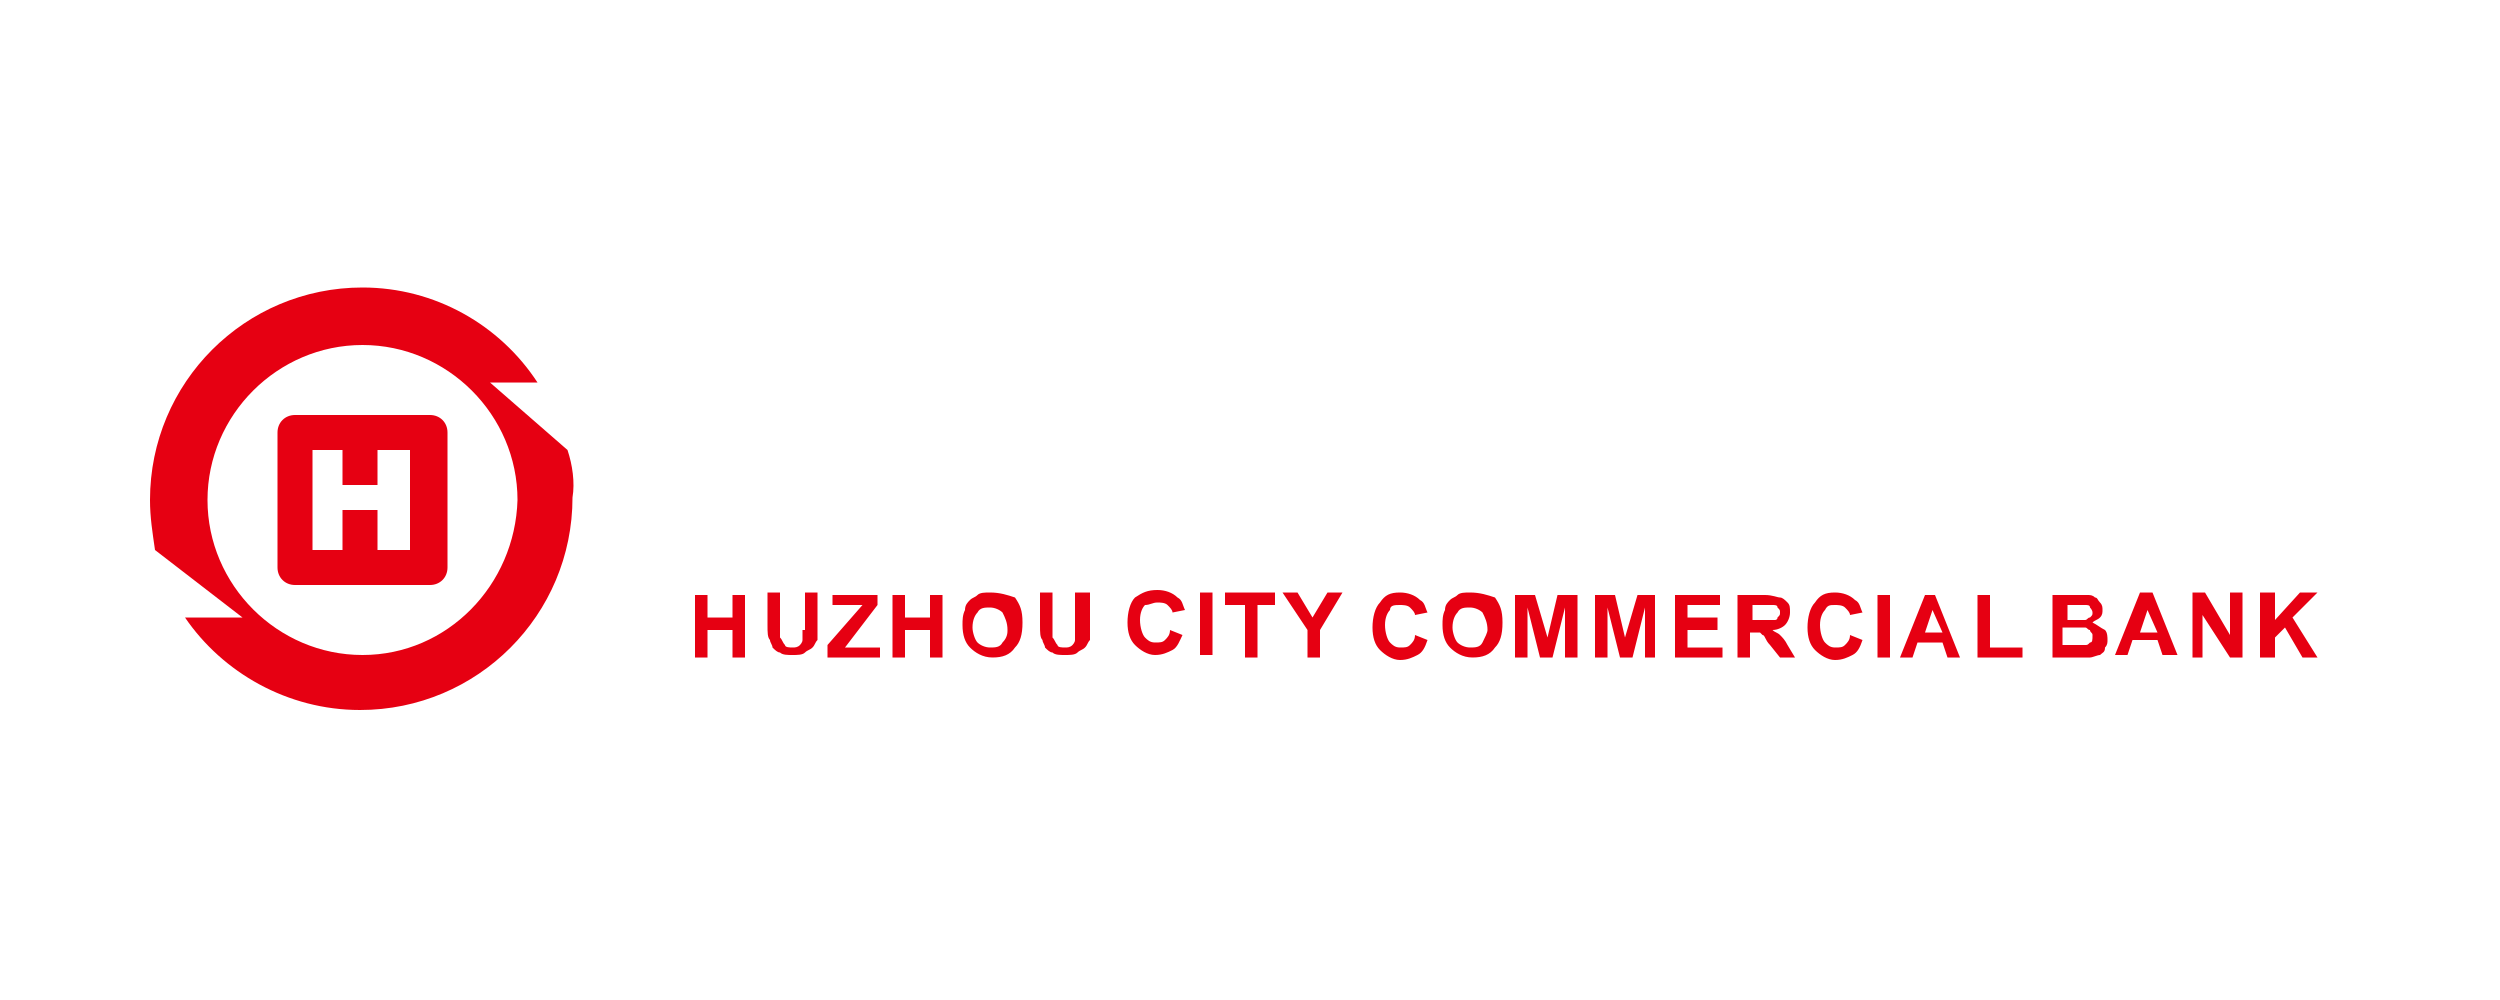 <?xml version="1.0" standalone="no"?><!DOCTYPE svg PUBLIC "-//W3C//DTD SVG 1.1//EN" "http://www.w3.org/Graphics/SVG/1.1/DTD/svg11.dtd"><svg t="1531986141750" class="icon" style="" viewBox="0 0 2560 1024" version="1.1" xmlns="http://www.w3.org/2000/svg" p-id="2962" xmlns:xlink="http://www.w3.org/1999/xlink" width="500" height="200"><defs><style type="text/css"></style></defs><path d="M581.12 460.8l-79.36-69.12h48.64c-38.4-58.88-104.96-97.28-179.2-97.28C250.88 294.4 153.6 391.68 153.6 512c0 17.92 2.56 33.28 5.12 51.2l89.6 69.12H189.44c38.4 56.32 104.96 94.72 179.2 94.72 120.32 0 217.6-97.28 217.6-217.6 2.56-15.36 0-33.28-5.12-48.64z m-209.92 209.92c-87.04 0-158.72-71.68-158.72-158.72 0-87.04 71.68-158.72 158.72-158.72 87.04 0 158.72 71.68 158.72 158.72-2.56 87.04-71.68 158.72-158.72 158.72z" fill="#E60012" p-id="2963"></path><path d="M440.32 424.96h-138.24c-10.24 0-17.92 7.68-17.92 17.92v138.24c0 10.24 7.68 17.92 17.92 17.92h138.24c10.24 0 17.92-7.68 17.92-17.92v-138.24c0-10.24-7.68-17.92-17.92-17.92z m-20.48 138.24h-33.28v-40.96h-35.84V563.2h-30.72v-102.4h30.72v35.84h35.84V460.8h33.28v102.4zM1228.8 606.72h12.8v64H1228.8zM1254.4 619.52h20.48v53.76h12.8v-53.76h17.92v-12.8h-51.2zM1185.28 616.96c2.56 0 7.68 0 10.24 2.56 2.56 2.56 5.12 5.12 5.12 7.68l12.8-2.56c-2.56-5.12-2.56-10.24-7.68-12.8-5.12-5.12-12.8-7.68-20.48-7.68-10.24 0-15.36 2.56-23.04 7.68-5.12 5.12-7.68 15.36-7.68 25.6s2.56 17.92 7.68 23.04c5.12 5.12 12.8 10.24 20.48 10.24 7.68 0 12.8-2.56 17.92-5.12 5.12-2.56 7.68-10.24 10.24-15.36l-12.8-5.12c0 5.12-2.56 7.68-5.12 10.24-2.56 2.56-5.12 2.56-10.24 2.56s-7.68-2.56-10.24-5.12c-2.56-2.56-5.12-10.24-5.12-17.92 0-7.68 2.56-12.8 5.12-15.36 5.12 0 7.68-2.56 12.8-2.56zM1344 632.32l-15.36-25.6h-15.36l25.6 38.4v28.16h12.8v-28.16l23.04-38.4h-15.36zM1433.6 619.52c2.56 0 7.68 0 10.24 2.56 2.56 2.56 5.12 5.12 5.12 7.68l12.8-2.56c-2.56-5.12-2.56-10.24-7.68-12.8-5.12-5.12-12.8-7.68-20.48-7.68-10.24 0-15.36 2.56-20.48 10.24-5.12 5.12-7.68 15.36-7.68 25.6s2.56 17.92 7.68 23.04c5.12 5.12 12.8 10.24 20.48 10.24 7.68 0 12.8-2.56 17.92-5.12 5.12-2.56 7.68-7.68 10.24-15.36l-12.8-5.12c0 5.12-2.56 7.68-5.12 10.24-2.56 2.56-5.12 2.56-10.24 2.56s-7.68-2.56-10.24-5.12c-2.56-2.56-5.12-10.24-5.12-17.92 0-7.68 2.56-12.8 5.12-15.36 0-5.12 5.12-5.12 10.24-5.12zM821.76 645.12v10.24c0 2.56-2.56 5.12-2.56 5.12-2.56 2.56-5.12 2.56-7.68 2.56-2.56 0-7.68 0-7.68-2.56-2.56-2.56-2.56-5.12-5.12-7.68V606.72h-12.8V640c0 7.68 0 12.8 2.56 15.36 0 2.56 2.56 5.12 2.56 7.68 2.56 2.56 5.12 5.12 7.68 5.12 2.56 2.56 7.68 2.56 12.8 2.56s10.24 0 12.8-2.56c2.56-2.56 5.12-2.56 7.68-5.12 2.56-2.56 2.56-5.12 5.12-7.68v-48.64h-12.8v38.4zM1100.8 645.12v10.24c0 2.56-2.56 5.12-2.56 5.12-2.56 2.56-5.12 2.56-7.68 2.56-2.56 0-7.68 0-7.68-2.56-2.56-2.56-2.56-5.12-5.12-7.68V606.72h-12.8V640c0 7.68 0 12.8 2.56 15.36 0 2.56 2.56 5.12 2.56 7.68 2.56 2.56 5.12 5.12 7.68 5.12 2.56 2.56 7.68 2.56 12.8 2.56s10.24 0 12.8-2.56c2.56-2.56 5.12-2.56 7.68-5.12 2.56-2.56 2.56-5.12 5.12-7.68v-48.64H1100.8v38.4zM750.08 632.32h-25.6v-23.04h-12.8v64h12.8v-28.16h25.6v28.16h12.8v-64h-12.8zM898.56 619.52v-10.24h-46.08v10.24h30.72l-35.84 40.96v12.8h53.76v-10.24h-35.84zM1013.76 606.72c-5.12 0-10.24 0-12.8 2.56-2.56 2.56-5.12 2.56-7.68 5.12-2.56 2.56-5.12 5.12-5.12 10.24-2.56 5.12-2.56 10.24-2.56 15.36 0 10.24 2.56 17.92 7.68 23.04 5.12 5.12 12.8 10.24 23.04 10.24s17.92-2.56 23.04-10.24c5.12-5.12 7.68-12.8 7.68-25.6s-2.56-17.92-7.68-25.6c-7.68-2.56-15.36-5.12-25.6-5.12z m12.8 51.2c-2.56 5.12-7.68 5.12-12.8 5.12s-10.24-2.56-12.8-5.12c-2.56-2.56-5.12-10.24-5.12-15.36 0-7.68 2.56-12.8 5.12-15.36 2.56-5.12 7.68-5.12 12.8-5.12s10.24 2.56 12.8 5.12c2.56 5.12 5.12 10.24 5.12 17.92 0 2.56 0 7.68-5.12 12.8zM952.32 632.32h-25.6v-23.04h-12.8v64h12.8v-28.16h25.6v28.16h12.8v-64h-12.8zM2142.72 637.44c2.56-2.56 5.12-2.56 7.68-5.12 2.56-2.56 2.56-5.12 2.56-7.68 0-2.56 0-5.12-2.56-7.68-2.56-2.56-2.56-5.12-5.12-5.12-2.56-2.56-5.12-2.56-7.68-2.56h-35.84v64h38.4c2.56 0 7.68-2.56 10.24-2.56 2.56-2.56 5.12-2.56 5.12-7.68 2.56-2.56 2.56-5.12 2.56-7.68 0-2.56 0-7.68-2.56-10.24-5.12-2.56-7.68-5.12-12.8-7.68z m-28.16-17.92h20.48c2.56 0 5.12 0 5.12 2.56 0 0 2.56 2.56 2.56 5.12s0 2.56-2.56 5.12c-2.56 0-2.56 2.56-5.12 2.56h-17.92v-15.36z m25.6 38.4c-2.56 2.56-2.56 2.56-5.12 2.56h-23.04v-17.92H2135.04c2.56 0 2.56 2.56 5.12 2.56 0 2.56 2.56 2.56 2.56 5.12 0 5.12 0 7.68-2.56 7.68zM2037.76 609.28h-12.8v64h46.08v-10.24h-33.28zM1505.28 606.72c-5.12 0-10.24 0-12.8 2.56-2.56 2.56-5.12 2.56-7.68 5.12-2.56 2.56-5.12 5.12-5.12 10.24-2.56 5.12-2.56 10.24-2.56 15.36 0 10.24 2.56 17.92 7.68 23.04 5.12 5.12 12.8 10.24 23.04 10.24s17.92-2.56 23.04-10.24c5.12-5.12 7.68-12.8 7.68-25.6s-2.56-17.92-7.68-25.6c-7.68-2.56-15.36-5.12-25.6-5.12z m12.8 51.2c-2.56 5.12-7.68 5.12-12.8 5.12s-10.24-2.56-12.8-5.12c-2.56-2.56-5.12-10.24-5.12-15.36 0-7.68 2.56-12.8 5.12-15.36 2.56-5.12 7.68-5.12 12.8-5.12s10.24 2.56 12.8 5.12c2.56 5.12 5.12 10.24 5.12 17.92 0 2.56-2.56 7.68-5.12 12.8zM2283.52 650.24l-25.6-43.52h-12.8v66.56h10.24v-43.52l28.16 43.52h12.8v-66.56h-12.8zM1978.88 609.28H1971.2l-25.6 64h12.8l5.12-15.36h25.6l5.12 15.36h12.8l-25.6-64h-2.56z m0 38.4H1971.2l7.68-23.04 10.24 23.04h-10.24zM2347.52 632.32l25.6-25.6H2355.2l-25.6 28.16v-28.16h-15.36v66.56h15.36v-20.48l10.24-10.24 17.92 30.72h15.36zM2199.04 606.72h-7.68l-25.6 64h12.8l5.12-15.36h25.6l5.12 15.36h15.36l-25.6-64h-5.12z m0 40.96h-7.68l7.68-23.04 10.24 23.04h-10.24zM1664 652.8l-10.24-43.52h-20.48v64h12.8v-51.2l12.8 51.2h12.8l12.8-51.2v51.2h10.24v-64h-17.92zM1584.64 652.8l-12.8-43.52h-20.48v64h12.8v-51.2l12.8 51.2h12.8l12.8-51.2v51.2h12.8v-64h-20.48zM1728 645.12h30.72v-12.8h-30.72v-12.8h33.28v-10.24H1715.2v64h48.64v-10.24h-35.84zM1922.56 609.28h12.8v64h-12.8zM1822.72 650.24c-2.56-2.56-5.12-2.56-7.68-5.12 5.12 0 10.24-2.56 12.8-5.12 2.56-2.56 5.12-7.68 5.12-12.8s0-7.68-2.56-10.24c-2.56-2.56-5.12-5.12-7.68-5.12-2.56 0-7.68-2.56-15.36-2.56h-28.16v64h12.8v-25.6h10.24l2.56 2.56c2.56 0 2.56 5.12 7.68 10.24l10.24 12.8h15.36l-7.68-12.8c-2.56-5.12-5.12-7.68-7.68-10.24z m-15.36-15.36h-12.8v-15.36h20.48c2.56 0 5.12 0 5.12 2.56 2.56 2.56 2.56 2.56 2.56 5.12s0 2.56-2.56 5.12c0 2.56-2.56 2.56-2.56 2.56h-10.24zM1879.04 619.52c2.56 0 7.68 0 10.24 2.56 2.56 2.56 5.12 5.12 5.12 7.68l12.8-2.56c-2.56-5.12-2.56-10.24-7.68-12.8-5.12-5.12-12.8-7.68-20.48-7.68-10.24 0-15.36 2.56-20.48 10.24-5.12 5.12-7.68 15.36-7.68 25.6s2.56 17.92 7.68 23.04c5.12 5.12 12.8 10.24 20.48 10.24 7.68 0 12.8-2.56 17.92-5.12 5.12-2.56 7.68-7.68 10.24-15.36l-12.8-5.12c0 5.12-2.56 7.68-5.12 10.24-2.56 2.56-5.12 2.56-10.24 2.56s-7.68-2.56-10.24-5.12c-2.56-2.56-5.12-10.24-5.12-17.92 0-7.68 2.56-12.8 5.12-15.36 2.56-5.12 5.12-5.12 10.24-5.12z" fill="#E60012" p-id="2964"></path><path d="M729.6 455.68c5.12 0 7.68-2.56 10.24-7.68 2.56-5.12 2.56-10.24 0-15.36-2.56-5.12-5.12-7.68-12.8-10.24-5.12-2.56-10.24-2.56-15.36-2.56-5.12 0-7.68 2.56-10.24 5.12-2.56 5.12 0 10.24 2.56 12.8 5.12 5.12 7.68 10.24 12.8 15.36 2.56 0 7.68 2.56 12.8 2.56zM1021.44 386.56c-2.56-2.56-5.12-7.68-10.24-7.68-7.68-2.56-12.8-5.12-15.36-2.56-2.56 0-5.12 2.56-7.68 5.12-2.56 2.56 0 7.68 2.56 12.8 2.56 2.56 2.56 7.68 5.12 17.92v30.72c0 10.24-2.56 20.48-2.56 30.72v5.12c-2.56 12.8-5.12 23.04-7.68 30.72-5.12 7.68-10.24 15.36-17.92 25.6-5.12 5.12-10.24 12.8-7.68 17.92 2.56 2.56 2.56 2.56 5.12 2.56s5.12-2.56 7.68-2.56c7.68-5.12 15.36-10.24 20.48-15.36 7.68-7.68 12.8-15.36 15.36-23.04 2.56-7.68 5.12-17.92 7.68-30.72 2.56-10.24 2.56-25.6 2.56-46.08 0-17.92 2.56-28.16 2.56-33.28v-17.92z" fill="" p-id="2965"></path><path d="M878.08 378.88c-2.56 0-10.24-2.56-12.8 2.56-2.56 0-5.12 2.56-12.8 5.12-10.24 2.56-12.8 2.56-12.8 2.56-5.12-2.56-10.24-2.56-10.24 0-2.56 0-5.12 2.56-7.68 5.12-2.56 5.12 0 10.24 2.56 12.8 0 0 0 2.56 2.56 5.12-5.12-2.56-10.24-2.56-15.36-2.56h-5.12c5.12-25.6 7.68-33.28 7.68-33.28 2.56-5.12 2.56-7.68 2.56-10.24 0-2.56-2.56-5.12-5.12-7.68-5.12-2.56-7.68-5.12-12.8-5.12-5.12-2.56-10.24 0-10.24 2.56-2.56 2.56-2.56 5.12 0 10.24 0 2.56 2.56 5.12 0 17.92v5.12c0 7.68-2.56 17.92-5.12 25.6-5.12 0-7.68 2.56-12.8 2.56l-7.68 2.56c-2.56 0-7.68 2.56-7.68 7.68 0 2.56 0 5.12 5.12 10.24 5.12 2.56 7.68 2.56 15.36 2.56h5.12c0 7.68-2.56 12.8-2.56 17.92h-12.8c-5.12-2.56-7.68-2.56-10.24-2.56h-2.56c0-2.56-2.56-5.12-5.12-5.12-5.12-2.56-7.68 5.12-12.8 12.8-5.12 10.24-10.24 17.92-12.8 25.6-5.12 7.68-7.68 10.24-10.24 10.24-7.68 5.12-5.12 12.8-2.56 17.92 2.56 7.68 5.12 12.8 10.24 15.36 2.56 2.56 5.12 2.56 7.68 2.56h2.56c5.12-2.56 7.68-7.68 7.68-15.36 0-10.24 2.56-17.92 5.12-28.16 2.56-7.68 5.12-12.8 5.12-20.48 0 2.56 2.56 7.68 2.56 15.36 2.56 10.24 2.56 17.92 5.12 23.04 0 7.68 2.56 10.24 7.68 10.24h5.12l2.56-2.56c2.56-2.56 5.12-5.12 5.12-12.8 15.36-2.56 23.04-5.12 28.16-5.12 7.68 0 7.68-5.12 10.24-7.68 0-2.56 0-7.68-2.56-10.24 5.12-10.24 7.68-15.36 10.24-15.36 0 0 5.12-5.12 5.12-10.24 0-2.56 0-5.12-2.56-7.68-2.56-2.56-5.12-5.12-10.24-7.68-5.12-2.56-7.68-2.56-10.24 0 2.56-5.12 2.56-10.24 2.56-15.36 12.8-5.12 20.48-7.68 23.04-7.68v20.48c0 25.6-5.12 43.52-10.24 56.32-5.12 12.8-12.8 23.04-17.92 28.16-5.12 5.12-10.24 10.24-5.12 15.36 2.56 5.12 10.24 2.56 12.8 0 10.24-5.12 17.92-12.8 25.6-23.04 7.68-10.24 12.8-25.6 17.92-46.08h10.24c5.12 0 10.24-2.56 12.8-5.12v46.08c-2.56 0-5.12 0-7.68-2.56-2.56 0-10.24-2.56-12.8 2.56-2.56 5.12 2.56 10.24 5.12 12.8 5.12 5.12 10.24 10.24 12.8 15.36 0 2.56 2.56 10.24 7.68 10.24h2.56c2.56 0 5.12 0 7.68-2.56 2.56-2.56 5.12-7.68 7.68-15.36 2.56-5.12 2.56-12.8 2.56-20.48v-30.72c0-12.8-2.56-25.6-2.56-38.4 0-15.36 0-25.6 2.56-33.28 0-10.24 2.56-12.8 2.56-12.8 2.56-2.56 5.12-10.24-5.12-17.92-10.24 7.68-15.36 5.12-20.48 2.56zM788.48 486.4c-5.12 0-10.24 2.56-15.36 2.56v-12.8c10.24-2.56 15.36-5.12 17.92-5.12-2.56 5.12-2.56 10.24-2.56 15.36z m76.8-64c-2.56-2.56-5.12-2.56-7.68-2.56H849.92v-15.36c10.24-2.56 15.36-2.56 17.92-2.56 0 0 2.56 2.56 2.56 10.24v12.8c-2.56 0-5.12-2.56-5.12-2.56z m0 35.84c-2.56-2.56-5.12-2.56-7.68-2.56h-5.12-5.12v-15.36c5.12 0 10.24 0 15.36-2.56 2.56 0 2.56-2.56 5.12-2.56v25.6c0-2.56-2.56-2.56-2.56-2.56zM1039.36 430.08c-5.12-7.68-7.68-10.24-12.8-10.24H1024c-7.68 2.56-5.12 10.24-5.12 17.92 0 7.68 2.56 15.36 2.56 17.92 0 2.56 2.56 5.12 5.12 7.68h2.56c2.56 0 2.56 0 5.12-2.56s5.12-7.68 7.68-12.8c2.56-5.12 0-12.8-2.56-17.92zM2306.56 407.04c5.12 2.56 10.24 2.56 12.8 2.56h10.24l10.24-2.56c7.68-2.56 12.8-2.56 20.48-5.12 2.56 0 7.68-2.56 7.68-10.24 0-2.56-2.56-7.68-5.12-10.24-5.12-2.56-12.8-5.12-17.92-2.56-2.56 0-7.68 2.56-12.8 2.56l-12.8 2.56c-5.12 2.56-10.24 2.56-15.36 5.12-2.56 0-7.68 2.56-10.24 7.68 5.12 5.12 7.68 7.68 12.8 10.24zM972.8 478.72c5.12 0 10.24-5.12 12.8-10.24 5.12-7.68 5.12-17.92 5.12-28.16 0-12.8-2.56-15.36-5.12-17.92l-2.56-2.56h-2.56c-5.12 0-7.68 7.68-7.68 12.8 0 2.56-2.56 7.68-7.68 15.36-5.12 10.24-2.56 17.92 0 23.04 0 5.12 5.12 7.68 7.68 7.68zM750.08 412.16s2.56 0 0 0c5.12 0 7.68-2.56 10.24-7.68 2.56-7.68 0-15.36-2.56-20.48-2.56-5.12-10.24-7.68-17.92-10.24-5.12 0-10.24-2.56-12.8 2.56 0 0-2.56 2.56-2.56 7.68 2.56 5.12 10.24 15.36 12.8 20.48 2.56 2.56 7.68 7.68 12.8 7.68zM1733.12 468.48c7.68 10.24 10.24 15.36 12.8 17.92 2.56 2.56 5.12 2.56 7.68 2.56h2.56c5.12-2.56 7.68-7.68 7.68-12.8 2.56-10.24 0-17.92-5.12-23.04-5.12-5.12-10.24-10.24-20.48-17.92-5.12-2.56-10.24-5.12-15.36-2.56-5.12 2.56-2.56 10.24-2.56 12.8 5.12 5.12 7.68 12.8 12.8 23.04z" fill="" p-id="2966"></path><path d="M1866.24 501.76c-5.12 0-12.8 2.56-20.48 2.56-5.12 0-10.24 0-17.92 2.56v-17.92c10.24-10.24 20.48-17.92 30.72-28.16l17.92-17.92c2.56-2.56 5.12-5.12 5.12-7.68 0-5.12-2.56-10.24-10.24-15.36-7.68-7.68-12.8-7.68-17.92-5.12-2.56 2.56-5.12 5.12-2.56 7.68 0 2.56 0 7.68-2.56 15.36-2.56 5.12-7.68 12.8-15.36 23.04 0-15.36 0-30.72 2.56-46.08 0-15.36 2.56-25.6 2.56-25.6 2.56-2.56 2.56-5.12 2.56-7.68 0-5.12-2.56-7.68-7.68-10.24-5.12-2.56-10.24-5.12-17.92-7.68-5.12 0-7.68 0-10.24 2.56-2.56 5.12 0 10.24 2.56 12.8 2.56 2.56 5.12 15.36 5.12 43.52 0 25.6 0 53.76-2.56 81.92-5.12 0-10.24 0-15.36 2.56 0-40.96 0-84.48 2.56-92.16 0-5.12 2.56-7.68 2.56-10.24 2.56-2.56 2.56-10.24-7.68-17.92-5.12-2.56-10.24-5.12-17.92-7.68-5.12 0-7.68 2.56-10.24 2.56-5.12 5.12 0 12.8 2.56 15.36 2.56 5.12 5.12 23.04 5.12 48.64v64h-7.68c-7.68 0-15.36 2.56-23.04 2.56H1704.96v2.56c-2.56 7.68 5.12 10.24 10.24 15.36 5.12 5.12 10.24 5.12 15.36 5.12h5.12c5.12-2.56 23.04-2.56 51.2-7.68 30.72-2.56 51.2-5.12 64-5.12s23.04 0 33.28 2.56c12.8 2.56 17.92 0 20.48-2.56 2.56-2.56 5.12-7.68-5.12-17.92-10.24 0-20.48-2.56-33.28-2.56zM2150.4 506.88c-7.68-2.56-17.92-5.12-25.6-7.68-7.68-5.12-15.36-10.24-23.04-17.92 12.8-12.8 17.92-17.92 20.48-17.92 2.56-2.56 5.12-5.12 5.12-7.68v-5.12c-2.56-5.12-7.68-7.68-12.8-10.24-2.56 0-5.12-2.56-7.68-2.56 0-2.56 2.56-5.12 2.56-7.68 2.56-10.24 5.12-17.92 5.12-25.6 2.56-7.68 5.12-12.8 5.12-15.36 2.56-2.56 2.56-7.68 2.56-7.68-2.56-5.12-7.68-7.68-12.8-10.24-5.12-2.56-15.36-5.12-23.04 2.56 0 2.56-5.12 5.12-15.36 7.68-10.24 2.56-15.36 5.12-12.8 5.12H2048c-2.56 0-5.12 2.56-7.68 5.12-2.56 5.12 0 10.24 2.56 10.24v2.56s0-2.56-2.56-2.56c-5.12-2.56-10.24-7.68-23.04-2.56-2.56 2.56-7.68 2.56-10.24 5.12 5.12-12.8 10.24-20.48 12.8-23.04 2.56-2.56 2.56-7.68 2.56-7.68 0-2.56-2.56-5.12-5.12-7.68-5.12-2.56-7.68-5.12-12.8-5.12-5.12-2.56-7.68 0-10.24 0-2.56 0-2.56 5.12-2.56 7.68 0 0 0 5.12-2.56 15.36-2.56 7.68-7.68 17.92-15.36 35.84-7.68 15.36-12.8 28.16-20.48 35.84-5.12 5.12-10.24 10.24-5.12 15.36 2.56 2.56 2.56 2.56 5.12 2.56s7.68-2.56 10.24-5.12c5.12-2.56 10.24-7.68 15.36-15.36h2.56c5.12 2.56 7.68 2.56 12.8 2.56v12.8c-10.24 2.56-15.36 5.12-20.48 5.12H1971.2c-2.56 0-10.24 2.56-10.24 7.68 0 2.56 0 5.12 5.12 7.68 5.12 2.56 7.68 2.56 15.36 2.56 2.56 0 7.68 0 12.8-2.56 0 20.48-5.12 25.6-5.12 25.6-5.12 5.12-10.24 10.24-5.12 23.04 0 2.56 2.56 10.24 10.24 10.24 2.56 0 5.12 0 7.68-5.12 2.56-5.12 7.68-10.24 15.36-15.36 5.12-5.12 10.24-7.68 15.36-12.8l5.12-5.12 7.68-7.68v2.56c0 15.36-2.56 20.48-5.12 23.04-5.12 7.68-5.12 15.36 0 23.04 2.56 5.12 7.68 7.68 10.24 7.68 2.56 0 5.12-2.56 7.68-7.68 2.56-5.12 7.68-12.8 15.36-17.92 5.12-5.12 7.68-7.68 12.8-10.24 2.56-2.56 5.12-5.12 7.68-5.12 2.56-2.56 5.12-5.12 2.56-10.24 2.56 2.56 5.12 7.68 7.68 7.68 2.56 2.56 2.56 5.12 5.12 5.12 7.68 7.68 25.6 7.68 43.52 2.56 2.56 0 10.24-2.56 10.24-10.24 0-2.56-7.68-5.12-12.8-5.12z m-61.44-51.2c2.56 2.56 2.56 2.56 5.12 2.56h5.12c0 2.56-2.56 7.68-7.68 15.36-5.12-2.56-7.68-7.68-12.8-10.24l10.24-7.68z m-5.12-30.72s2.56 0 2.56-2.56c0 2.56 0 7.68-2.56 12.8-5.12 2.56-10.24 2.56-17.92 5.12v-12.8c7.68 2.56 12.8 0 17.92-2.56z m5.12-15.36c-5.12-2.56-10.24-2.56-17.92 0h-5.12v-7.68c10.24-2.56 17.92-5.12 23.04-7.68V409.6z m-43.52 92.16c-2.56-5.12-7.68-2.56-12.8 0-7.68 2.56-12.8 5.12-15.36 7.68v-20.48c5.12-2.56 10.24-5.12 17.92-7.68 5.12-2.56 7.68-5.12 10.24-10.24 0-2.56 0-5.12-2.56-7.68-2.56-2.56-7.68-5.12-12.8-2.56-2.56 0-5.12 0-10.24 2.56V460.8v-5.12c10.24-2.56 12.8-5.12 15.36-5.12 5.12-2.56 5.12-5.12 5.12-7.68 0-2.56 0-5.12-5.12-7.68-5.12-2.56-10.24-2.56-15.36-2.56-5.12 0-10.24 2.56-12.8 5.12h-2.56c-2.56 0-7.68 2.56-12.8 2.56 2.56-2.56 5.12-7.68 7.68-10.24 10.24 0 23.04 0 33.28-2.56 5.12-2.56 12.8-5.12 15.36-10.24 0 7.68 2.56 17.92 2.56 33.28v56.32l-5.12-5.12z m38.4 5.12l-15.36 7.68v-40.96c5.12 5.12 10.24 12.8 15.36 17.92l7.68 7.68 5.12 5.12c-5.12 0-10.24 2.56-12.8 2.56zM2398.72 422.4c-7.68-5.12-15.36-7.68-23.04-2.56-5.12 0-17.92 5.12-40.96 7.68-20.48 5.12-35.84 7.68-46.08 7.68-5.12 0-15.36 2.56-17.92 2.56h-2.56l2.56-2.56 7.68-10.24c2.56-2.56 2.56-5.12 2.56-7.68 0-5.12-7.68-7.68-12.8-10.24-5.12-2.56-7.68-2.56-12.8-2.56l5.12-5.12 7.68-7.68 5.12-5.12 5.12-5.12c2.56-2.56 2.56-5.12 2.56-7.68 0-5.12-5.12-7.68-10.24-12.8-5.12-2.56-10.24-7.68-15.36-5.12 0 0-5.12 2.56-2.56 7.68 0 2.56 0 5.12-5.12 15.36-5.12 10.24-12.8 17.92-20.48 25.6-7.68 7.68-10.24 12.8-7.68 17.92 2.56 2.56 2.56 2.56 5.12 2.56s5.12-2.56 7.68-2.56c7.68-5.12 15.36-10.24 23.04-17.92 0 2.56-2.56 2.56 0 5.12 0 0 0 2.56-2.56 10.24-2.56 7.68-7.68 15.36-15.36 23.04-7.68 10.24-12.8 15.36-20.48 23.04-10.24 7.68-12.8 12.8-12.8 15.36l-5.12 5.12 2.56 5.12c2.56 5.12 10.24 2.56 15.36-2.56 7.68-5.12 15.36-10.24 20.48-12.8 2.56-2.56 5.12-2.56 5.12-5.12v7.68c0 10.24 0 17.92-2.56 25.6 0 7.68-2.56 12.8-2.56 15.36-2.56 5.12-2.56 12.8 0 23.04 0 2.56 2.56 10.24 10.24 10.24 5.12 0 7.68-7.68 10.24-10.24 2.56-7.68 5.12-23.04 5.12-35.84 0-15.36 0-25.6 2.56-30.72 0-7.68-2.56-15.36-7.68-20.48l2.56-2.56c2.56-5.12 5.12-7.68 7.68-10.24 0 5.12 2.56 7.68 5.12 10.24 5.12 2.56 10.24 7.68 20.48 2.56 5.12-2.56 17.92-2.56 33.28-7.68 0 2.56 0 5.12 2.56 10.24v51.2c0 5.12 0 10.24-2.56 10.24s-2.56 0-7.68-2.56c-7.68-2.56-12.8-2.56-15.36 2.56 0 2.56-2.56 5.12 2.56 7.68l10.24 10.24c2.56 2.56 5.12 7.68 5.12 10.24 0 5.12 5.12 7.68 5.12 7.68h2.56c5.12 0 7.68-5.12 10.24-5.12 5.12-5.12 7.68-10.24 10.24-15.36 2.56-5.12 2.56-12.8 2.56-17.92v-25.6c0-10.24-2.56-17.92-2.56-28.16v-15.36-7.68c5.12 0 10.24 0 15.36-2.56 7.68 0 12.8 0 17.92-2.56h2.56c5.12 0 10.24 0 17.92-2.56 2.56-2.56 5.12-5.12 5.12-7.68-2.56 2.56-5.12 0-10.24-2.56zM1643.52 371.2c-7.68-2.56-15.36-5.12-25.6-2.56s-23.04 5.12-35.84 5.12c-5.12 0-10.24 2.56-15.36 2.56 2.56-5.12 0-10.24-2.56-15.36-2.56-5.12-10.24-7.68-20.48-10.24-5.12 0-12.8-2.56-15.36 2.56 0 2.56-2.56 5.12 2.56 10.24 2.56 5.12 7.68 7.68 12.8 12.8 0 0 2.56 0 2.56 2.56h-7.68c-17.92 2.56-30.72 2.56-38.4 5.12-10.24 0-17.92 2.56-28.16 2.56-2.56 0-10.24 0-12.8 5.12-2.56 5.12 5.12 10.24 7.68 10.24 7.68 5.12 15.36 7.68 20.48 5.12l30.72-2.56c0 5.12 2.56 7.68 5.12 12.8 2.56 2.56 2.56 5.12 5.12 7.68h-7.68c-10.24 2.56-12.8 0-12.8 0-2.56-2.56-7.68-2.56-10.24-2.56-5.12 0-7.68 2.56-7.68 2.56-2.56 5.12 0 10.24 2.56 12.8 0 2.56 2.56 7.68 2.56 30.72-2.56 23.04-2.56 30.72-2.56 33.28-2.56 5.12-2.56 10.24-5.12 15.36-2.56 7.68 0 15.36 2.56 23.04 2.56 7.68 7.68 7.68 10.24 7.68 7.68 0 10.24-10.24 10.24-12.8 2.56-10.24 5.12-23.04 5.12-40.96v-10.24-5.12c0 2.56 0 2.56 2.56 5.12 0 0 2.56 5.12 5.12 12.8 0 7.68 2.56 15.36 5.12 17.92 2.56 5.12 5.12 7.68 7.68 7.68 5.12 0 5.12-2.56 7.68-7.68 5.12 0 10.24-2.56 15.36-2.56l20.48-2.56c5.12 0 5.12-2.56 7.68-5.12 2.56-2.56 0-7.68-2.56-10.24 2.56-5.12 2.56-7.68 5.12-7.68-2.56 2.56-2.56 0-2.56-2.56s0-5.12-5.12-7.68h-2.56c2.56-2.56 5.12-5.12 5.12-7.68 2.56-7.68 0-12.8-2.56-15.36-2.56-2.56-7.68-7.68-17.92-10.24H1587.2s2.56 2.56 2.56 7.68c2.56 5.12 2.56 12.8 2.56 25.6v48.64c0 5.12-2.56 5.12 0 5.12 0 0-2.56 0-10.24-2.56-5.12 0-10.24-2.56-12.8 2.56-2.56 5.12 2.56 10.24 7.68 12.8 5.12 5.12 10.24 10.24 12.8 15.36 2.56 5.12 5.12 7.68 7.68 7.68h2.56c5.12 0 10.24-5.12 12.8-7.68 7.68-7.68 10.24-17.92 10.24-30.72v-10.24-20.48c0-12.8 0-23.04-2.56-35.84 0-12.8 2.56-17.92 2.56-20.48 2.56-7.68 2.56-12.8-2.56-17.92-2.56-2.56-7.68-5.12-12.8-7.68-5.12-2.56-12.8-2.56-17.92 0 0 0-5.12 2.56-17.92 5.12 5.12-5.12 7.68-7.68 10.24-7.68 2.56 0 5.12-2.56 5.12-5.12s0-5.12-2.56-7.68h10.24c5.12 0 10.24 0 15.36-2.56h7.68c7.68 0 15.36-2.56 20.48-2.56 7.68 0 10.24-2.56 12.8-5.12 2.56-2.56 2.56-5.12 2.56-7.68-2.56-5.12-5.12-7.68-10.24-10.24z m-104.96 33.28c-2.56 0-2.56-2.56 0 0 5.12-2.56 10.24-5.12 17.92-5.12 0 2.56 0 2.56-2.56 7.68-2.56 5.12-5.12 10.24-7.68 17.92h-2.56v-2.56c0-5.12 0-12.8-5.12-17.92z m12.8 46.08c2.56 5.12 5.12 10.24 10.24 15.36l5.12 5.12h-10.24c-2.56 0-5.12 2.56-7.68 2.56h-2.56c-2.56 0-7.68 2.56-10.24 2.56h-10.24-2.56c2.56-2.56 5.12-2.56 5.12-5.12l10.24-10.24c5.12-2.56 5.12-5.12 5.12-7.68 0-5.12-5.12-7.68-7.68-10.24h12.8c2.56 0 2.56 2.56 2.56 7.68z m5.12 40.96v7.68c-5.12 0-12.8 2.56-17.92 2.56v-7.68c5.12-2.56 12.8-2.56 17.92-2.56zM1510.4 445.44h7.68v2.56c0 2.56 0 7.68-2.56 12.8-2.56 2.56-2.56 7.68-5.12 10.24v-25.6zM1390.08 384c-7.68-5.12-17.92-5.12-28.16-2.56-12.8 2.56-25.6 5.12-40.96 7.68h-2.56s2.56-2.56 2.56-5.12c2.56-5.12 2.56-10.24 0-17.92-2.56-7.68-10.24-12.8-23.04-12.8-5.12 0-12.8-2.56-17.92 2.56-2.56 2.56-2.56 7.68 2.56 12.8s10.24 12.8 17.92 17.92c2.56 2.56 5.12 2.56 7.68 2.56-15.36 2.56-30.72 2.56-48.64 5.12-23.04 2.56-38.4 2.56-43.52 2.56-2.56 0-10.24-2.56-12.8 5.12-2.56 5.12 2.56 10.24 5.12 10.24 7.68 5.12 12.8 7.68 17.92 7.68h5.12c2.56 0 7.68 0 15.36-2.56 7.68 0 23.04-2.56 43.52-5.12v15.36c-10.24 2.56-15.36 2.56-20.48 2.56-2.56 0-7.68 0-15.36-2.56-2.56 0-7.68-2.56-12.8 2.56s0 10.24 0 12.8c2.56 5.12 2.56 12.8 2.56 17.92 0 7.68-2.56 12.8-2.56 17.92-2.56 5.12 0 12.8 2.56 20.48 0 2.56 5.12 7.68 10.24 7.68s7.68-7.68 7.68-10.24c2.56-7.68 2.56-15.36 5.12-25.6v-23.04l7.68-2.56c5.12 0 10.24-2.56 12.8-2.56v89.6c0 17.92 0 30.72 10.24 30.72 7.68 0 10.24-10.24 12.8-38.4 0-17.92 2.56-46.08 2.56-87.04 7.68-2.56 15.36-2.56 17.92-2.56h5.12s2.56 5.12 2.56 12.8V468.48h-2.56c-5.12-2.56-10.24-2.56-12.8-2.56h-5.12l-2.56 2.56c-2.56 5.12 2.56 7.68 7.68 15.36 5.12 5.12 10.24 10.24 12.8 15.36 2.56 5.12 5.12 5.12 7.68 5.12 5.12 0 10.24-5.12 12.8-10.24 5.12-10.24 7.68-20.48 7.68-33.28 0-10.24 0-15.36 2.56-20.48 2.56-5.12 5.12-7.68 2.56-10.24 0-2.56-2.56-5.12-5.12-7.68l-2.56-2.56c-2.56-2.56-5.12-2.56-7.68-5.12-5.12-2.56-12.8-2.56-17.92 0-2.56 0-10.24 2.56-23.04 5.12v-15.36c12.8-2.56 28.16-2.56 40.96-2.56h17.92c12.8 0 20.48 0 25.6-2.56 2.56-2.56 2.56-2.56 2.56-5.12s-5.12-5.12-10.24-10.24zM1118.72 358.4c-7.68-2.56-12.8-5.12-15.36-5.12h-5.12l-2.56 2.56c-2.56 5.12 0 10.24 2.56 12.8 2.56 2.56 5.12 10.24 5.12 30.72v69.12c0 35.84-2.56 46.08-2.56 48.64-2.56 7.68-2.56 15.36 0 23.04 2.56 10.24 5.12 15.36 7.68 15.36l2.56 2.56h2.56c5.12-2.56 5.12-5.12 7.68-15.36 2.56-10.24 2.56-23.04 2.56-38.4s-2.56-35.84-2.56-56.32v-51.2c0-15.36 2.56-20.48 2.56-20.48 7.68-2.56 7.68-12.8-5.12-17.92zM1070.08 389.12c-2.56-2.56-5.12-7.68-10.24-7.68-7.68-2.56-12.8-5.12-17.92 0-2.56 5.12 0 10.24 0 12.8 0 2.56 2.56 10.24 2.56 20.48v40.96c0 12.8-2.56 23.04-2.56 30.72-2.56 7.68-2.56 15.36 0 23.04 2.56 5.12 2.56 10.24 7.68 10.24H1057.28c5.12-2.56 5.12-7.68 7.68-15.36 2.56-7.68 2.56-17.92 2.56-40.96v-43.52c0-12.8 2.56-17.92 2.56-17.92 2.56-7.68 2.56-10.24 0-12.8z" fill="" p-id="2967"></path><path d="M1088 419.84c-5.12-2.56-10.24-7.68-15.36-2.56-5.12 2.56-2.56 10.24-2.56 12.8 2.56 7.68 5.12 12.8 7.68 17.92 2.56 2.56 5.12 7.68 7.68 10.24h2.56c2.56 0 5.12 0 5.12-2.56 2.56-2.56 5.12-7.68 5.12-15.36 5.12-7.68-2.56-15.36-10.24-20.48z" fill="" p-id="2968"></path></svg>